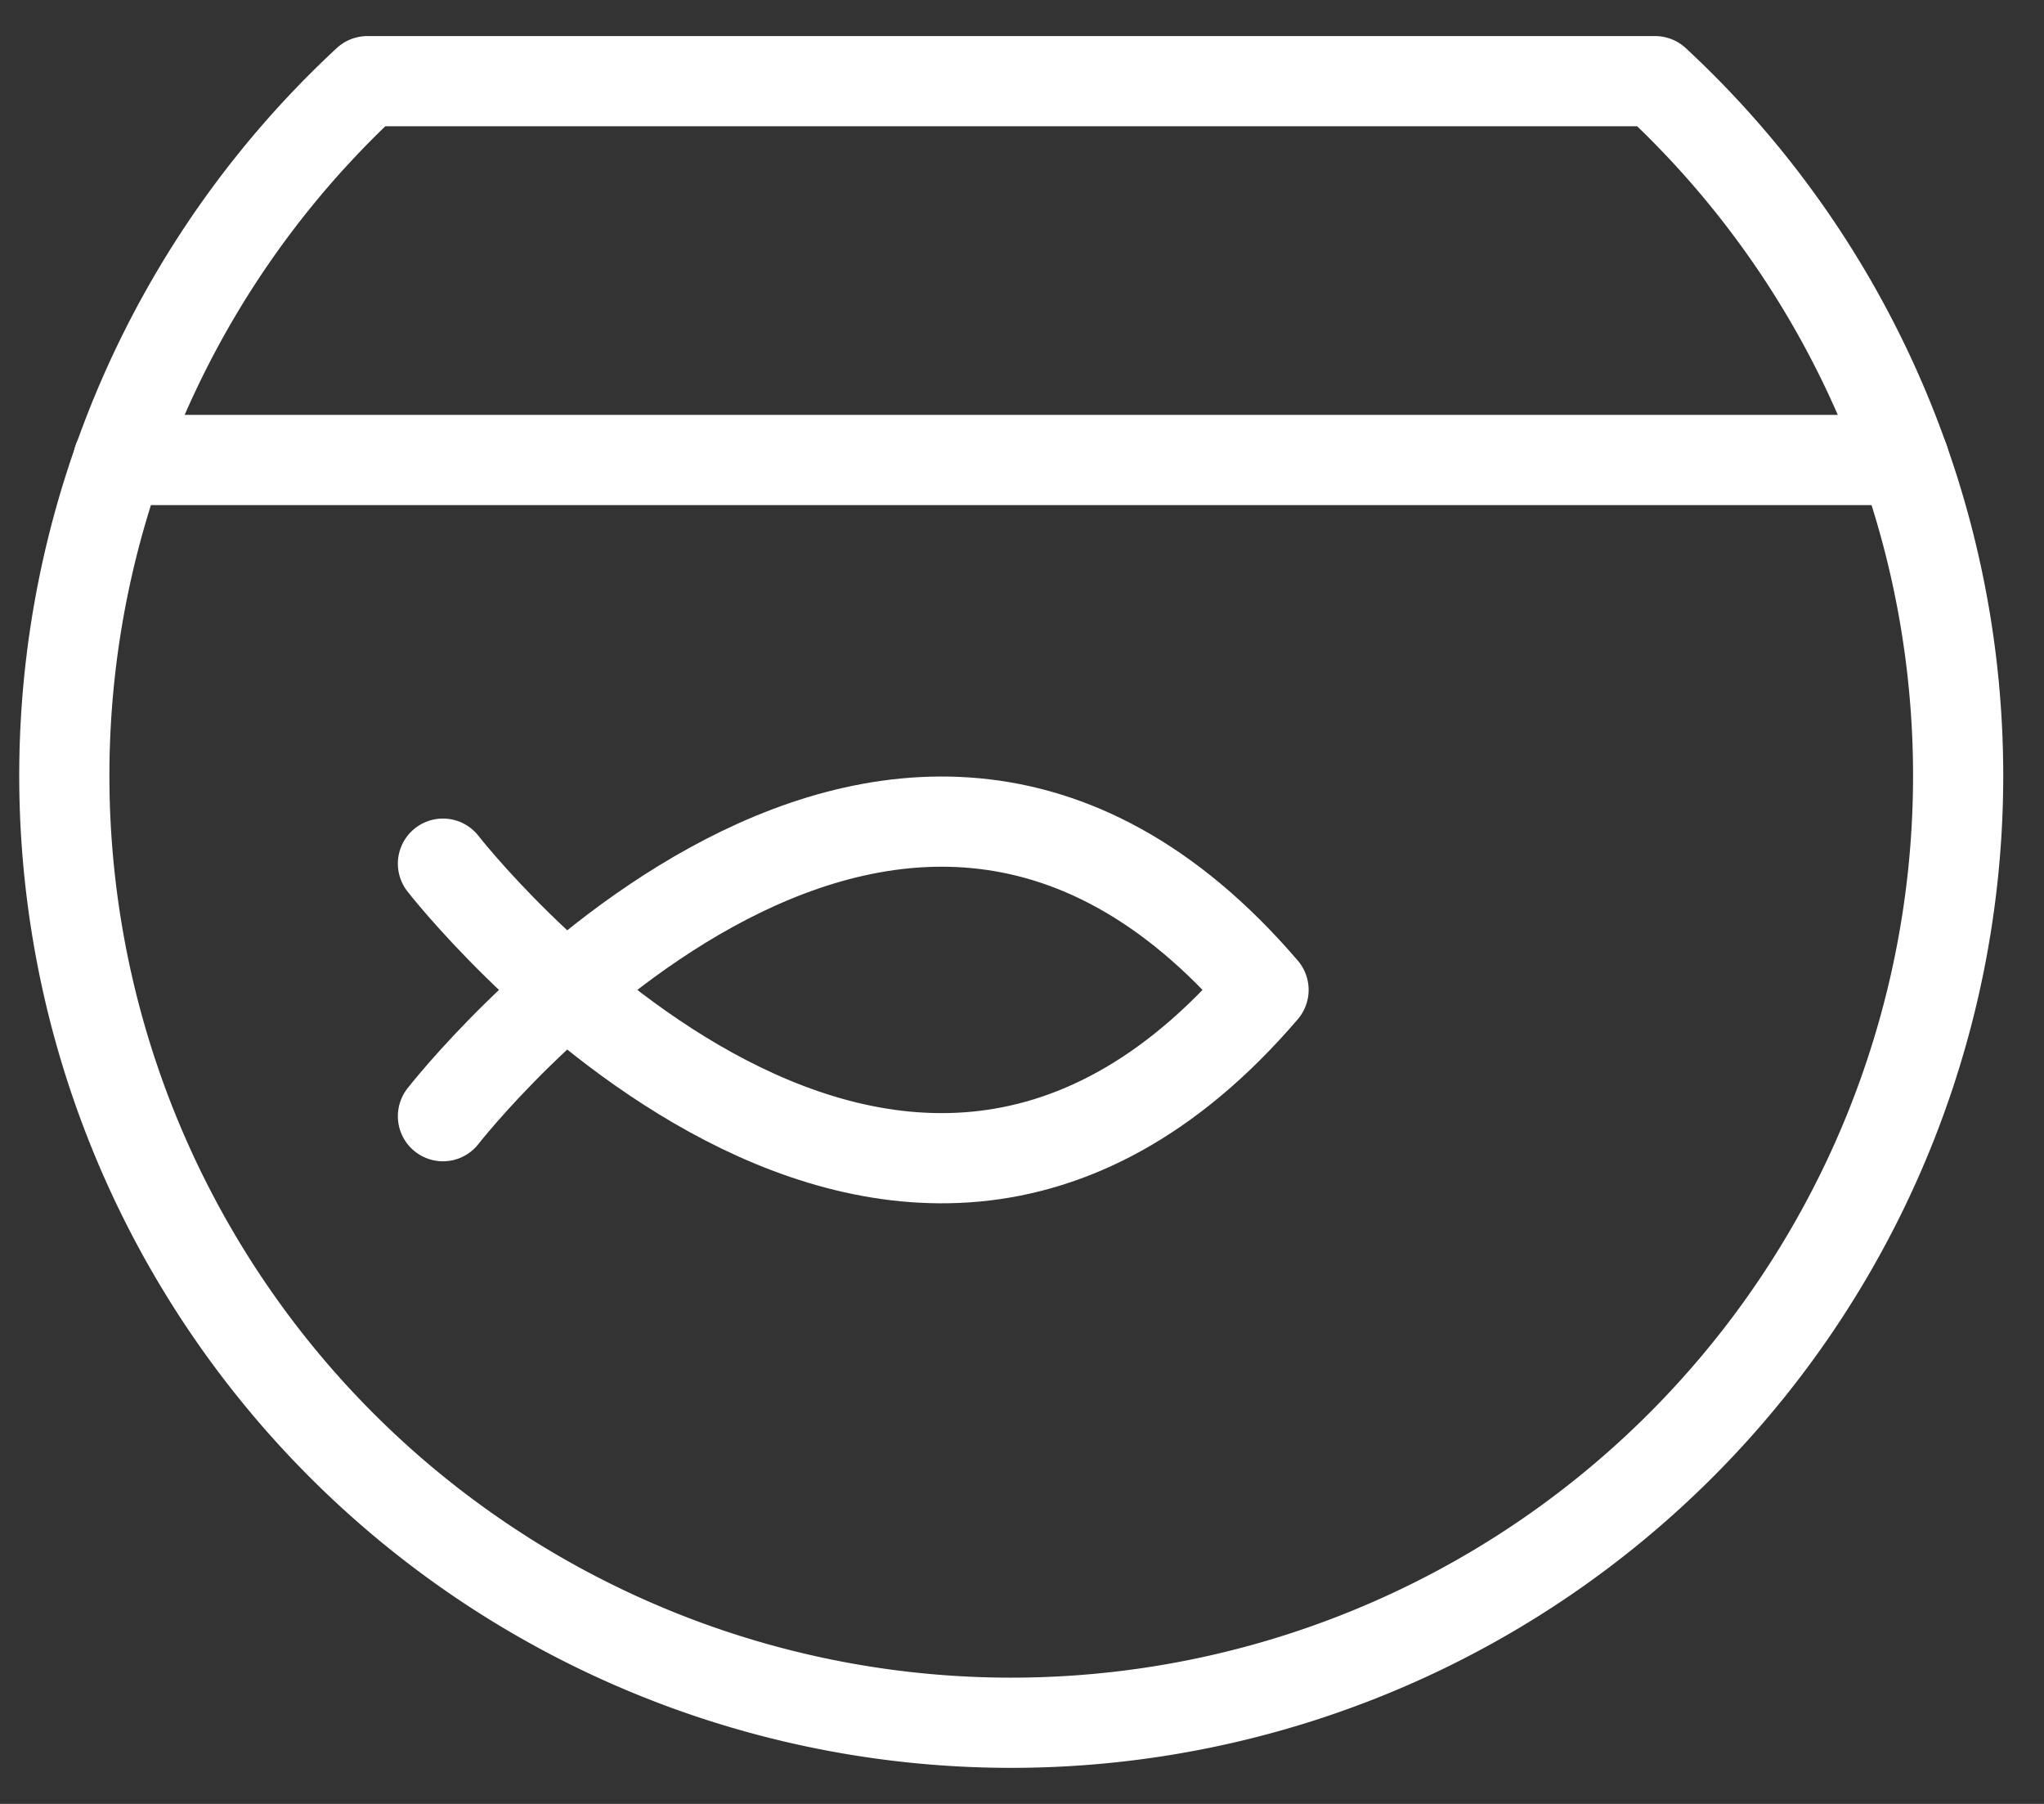 <svg xmlns="http://www.w3.org/2000/svg" viewBox="0 0 34 30">
  <rect x="0" y="0" width="34" height="30" fill="#333333" stroke="none"/>
  <g stroke="#ffffff" stroke-width="1.5" fill="none" fill-rule="evenodd" stroke-linecap="round" stroke-linejoin="round">
    <path d="M7.368 14.363s7.35 9.45 13.65 2.1c-6.3-7.35-13.65 2.1-13.65 2.1M1.966 7.65h29.706"/>
    <path d="M27.525 1.35H6.111a15.751 15.751 0 1021.42 0h-.006z"/>
  </g>
</svg>
